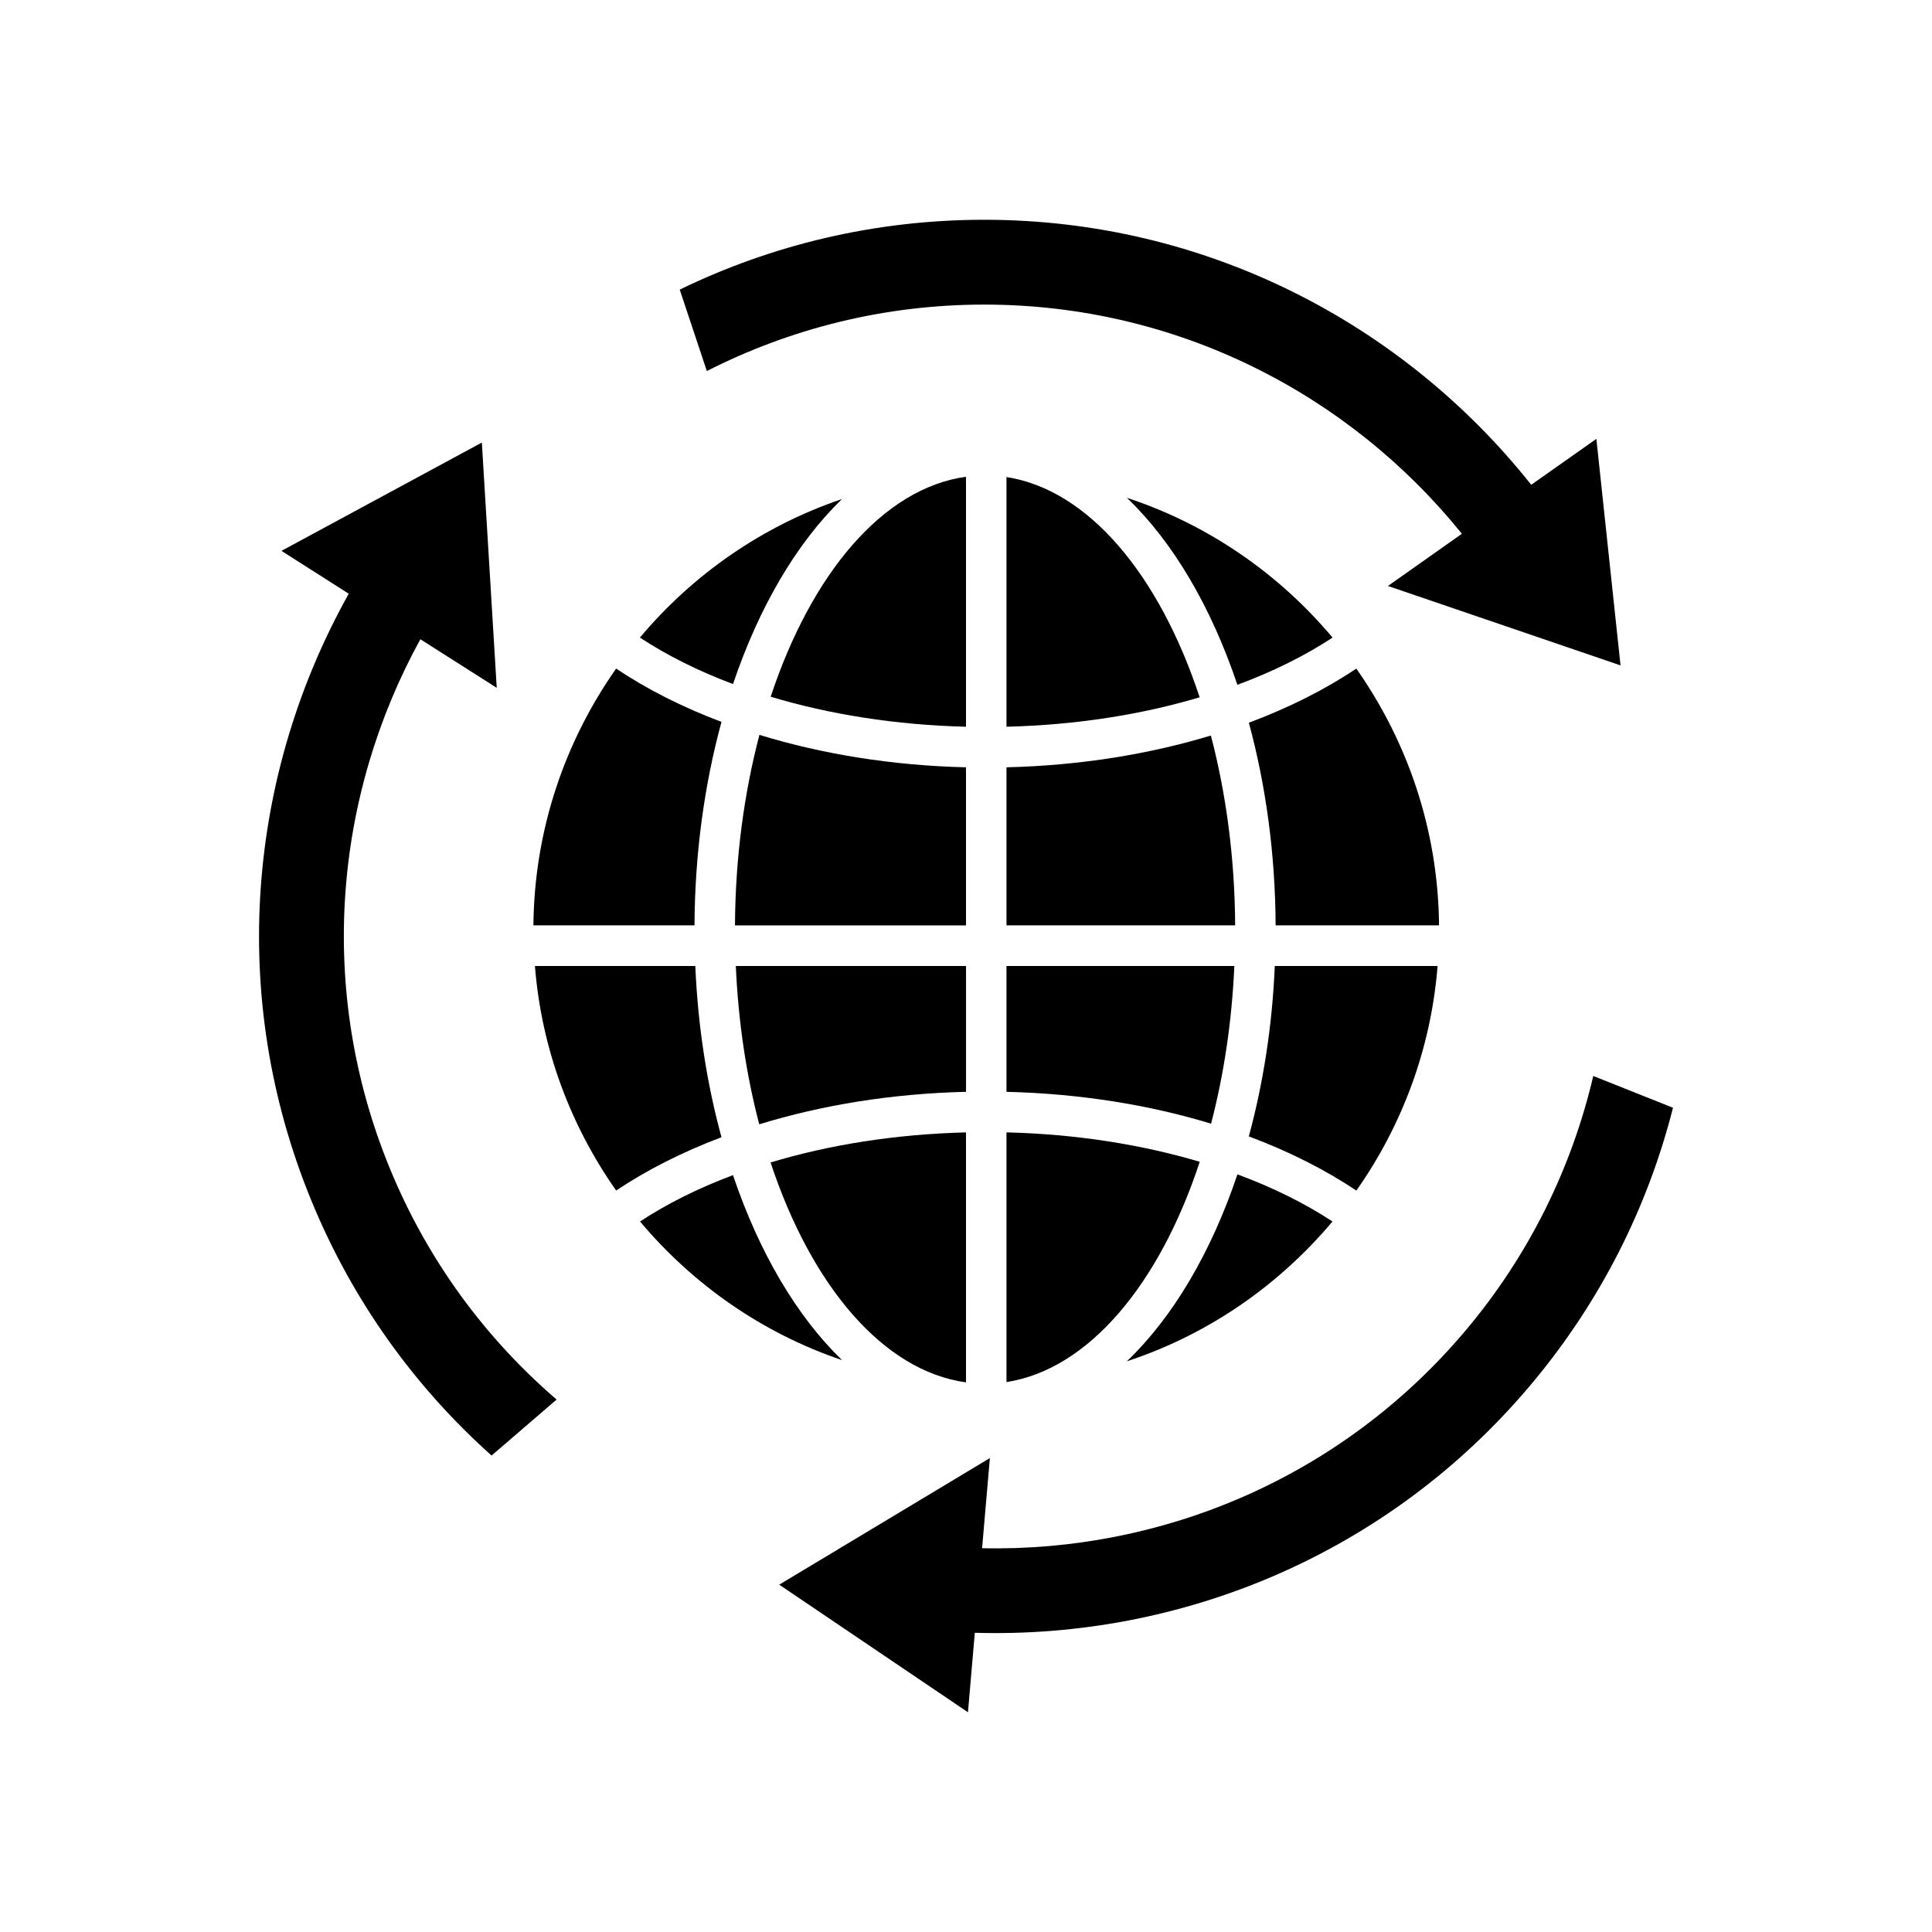 <?xml version="1.0" encoding="utf-8"?>
<!-- Generator: Adobe Illustrator 16.0.0, SVG Export Plug-In . SVG Version: 6.00 Build 0)  -->
<!DOCTYPE svg PUBLIC "-//W3C//DTD SVG 1.1//EN" "http://www.w3.org/Graphics/SVG/1.1/DTD/svg11.dtd">
<svg version="1.1" id="Layer_1" xmlns="http://www.w3.org/2000/svg" xmlns:xlink="http://www.w3.org/1999/xlink" x="0px" y="0px"
	 width="64px" height="64px" viewBox="0 0 64 64" enable-background="new 0 0 64 64" xml:space="preserve">
<g>
	<path d="M32,15.793c-2.75,0.379-5.123,3.213-6.47,7.287c1.939,0.584,4.137,0.936,6.47,0.994V15.793z"/>
	<path d="M32,45.793v-8.281c-2.335,0.059-4.533,0.41-6.474,0.996C26.873,42.582,29.249,45.414,32,45.793z"/>
	<path d="M32,32h-7.625c0.082,1.865,0.353,3.633,0.776,5.244c2.066-0.635,4.388-1.018,6.85-1.076V32z"/>
	<path d="M32,25.418c-2.459-0.059-4.779-0.441-6.843-1.074c-0.504,1.918-0.798,4.051-0.81,6.311H32V25.418z"/>
	<path d="M27.893,16.531c-2.635,0.891-4.942,2.5-6.695,4.59c0.895,0.588,1.932,1.107,3.084,1.539
		C25.143,20.109,26.39,17.984,27.893,16.531z"/>
	<path d="M23.9,23.914c-1.299-0.49-2.474-1.086-3.49-1.766c-1.696,2.412-2.711,5.342-2.74,8.506h5.336
		C23.018,28.248,23.34,25.969,23.9,23.914z"/>
	<path d="M24.281,38.928c-1.15,0.43-2.186,0.949-3.079,1.535c1.753,2.09,4.056,3.701,6.691,4.592
		C26.39,43.602,25.141,41.477,24.281,38.928z"/>
	<path d="M44.93,22.148c-1.034,0.693-2.232,1.297-3.56,1.793c0.556,2.047,0.875,4.318,0.887,6.713h5.413
		C47.642,27.49,46.626,24.563,44.93,22.148z"/>
	<path d="M23.033,32H17.72c0.219,2.756,1.187,5.299,2.691,7.438c1.015-0.68,2.19-1.275,3.489-1.766
		C23.423,35.924,23.119,34.014,23.033,32z"/>
	<path d="M47.622,32h-5.393c-0.085,2.004-0.388,3.904-0.86,5.645c1.329,0.496,2.528,1.102,3.562,1.795
		C46.436,37.301,47.402,34.756,47.622,32z"/>
	<path d="M33.341,36.168c2.433,0.059,4.729,0.432,6.777,1.055c0.42-1.607,0.689-3.367,0.771-5.223h-7.548V36.168z"/>
	<path d="M33.341,45.783c2.723-0.422,5.07-3.248,6.402-7.297c-1.923-0.572-4.096-0.918-6.402-0.975V45.783z"/>
	<path d="M44.14,40.463c-0.911-0.598-1.971-1.125-3.149-1.561c-0.868,2.586-2.137,4.734-3.663,6.193
		C40.014,44.213,42.359,42.584,44.14,40.463z"/>
	<path d="M44.143,21.121c-1.781-2.121-4.129-3.748-6.814-4.631c1.526,1.459,2.792,3.609,3.661,6.195
		C42.169,22.248,43.23,21.721,44.143,21.121z"/>
	<path d="M33.341,15.803v8.271c2.306-0.057,4.477-0.402,6.399-0.975C38.407,19.053,36.063,16.225,33.341,15.803z"/>
	<path d="M33.341,30.654h7.575c-0.012-2.25-0.303-4.377-0.804-6.289c-2.046,0.621-4.34,0.994-6.771,1.053V30.654z"/>
	<path d="M32.602,10.09c6.39,0,12.095,2.967,15.825,7.592l-2.45,1.729l7.705,2.631l-0.8-7.504l-2.158,1.521
		c-4.243-5.342-10.785-8.779-18.122-8.779c-3.613,0-7.035,0.832-10.085,2.314l0.898,2.697C26.177,10.887,29.297,10.09,32.602,10.09z
		"/>
	<path d="M52.779,35.643c-0.707,3.018-2.109,5.918-4.239,8.443c-4.121,4.883-10.067,7.33-16.007,7.201l0.258-2.986l-6.978,4.193
		l6.252,4.227l0.227-2.633c6.819,0.201,13.666-2.582,18.396-8.191c2.33-2.762,3.898-5.914,4.732-9.201L52.779,35.643z"/>
	<path d="M12.911,38.699c-2.426-5.912-1.848-12.316,1.014-17.523l2.53,1.609l-0.493-8.125l-6.638,3.588l2.229,1.42
		c-3.332,5.953-4.028,13.311-1.241,20.098c1.372,3.344,3.443,6.191,5.972,8.451l2.154-1.855
		C16.088,44.34,14.166,41.756,12.911,38.699z"/>
</g>
</svg>
